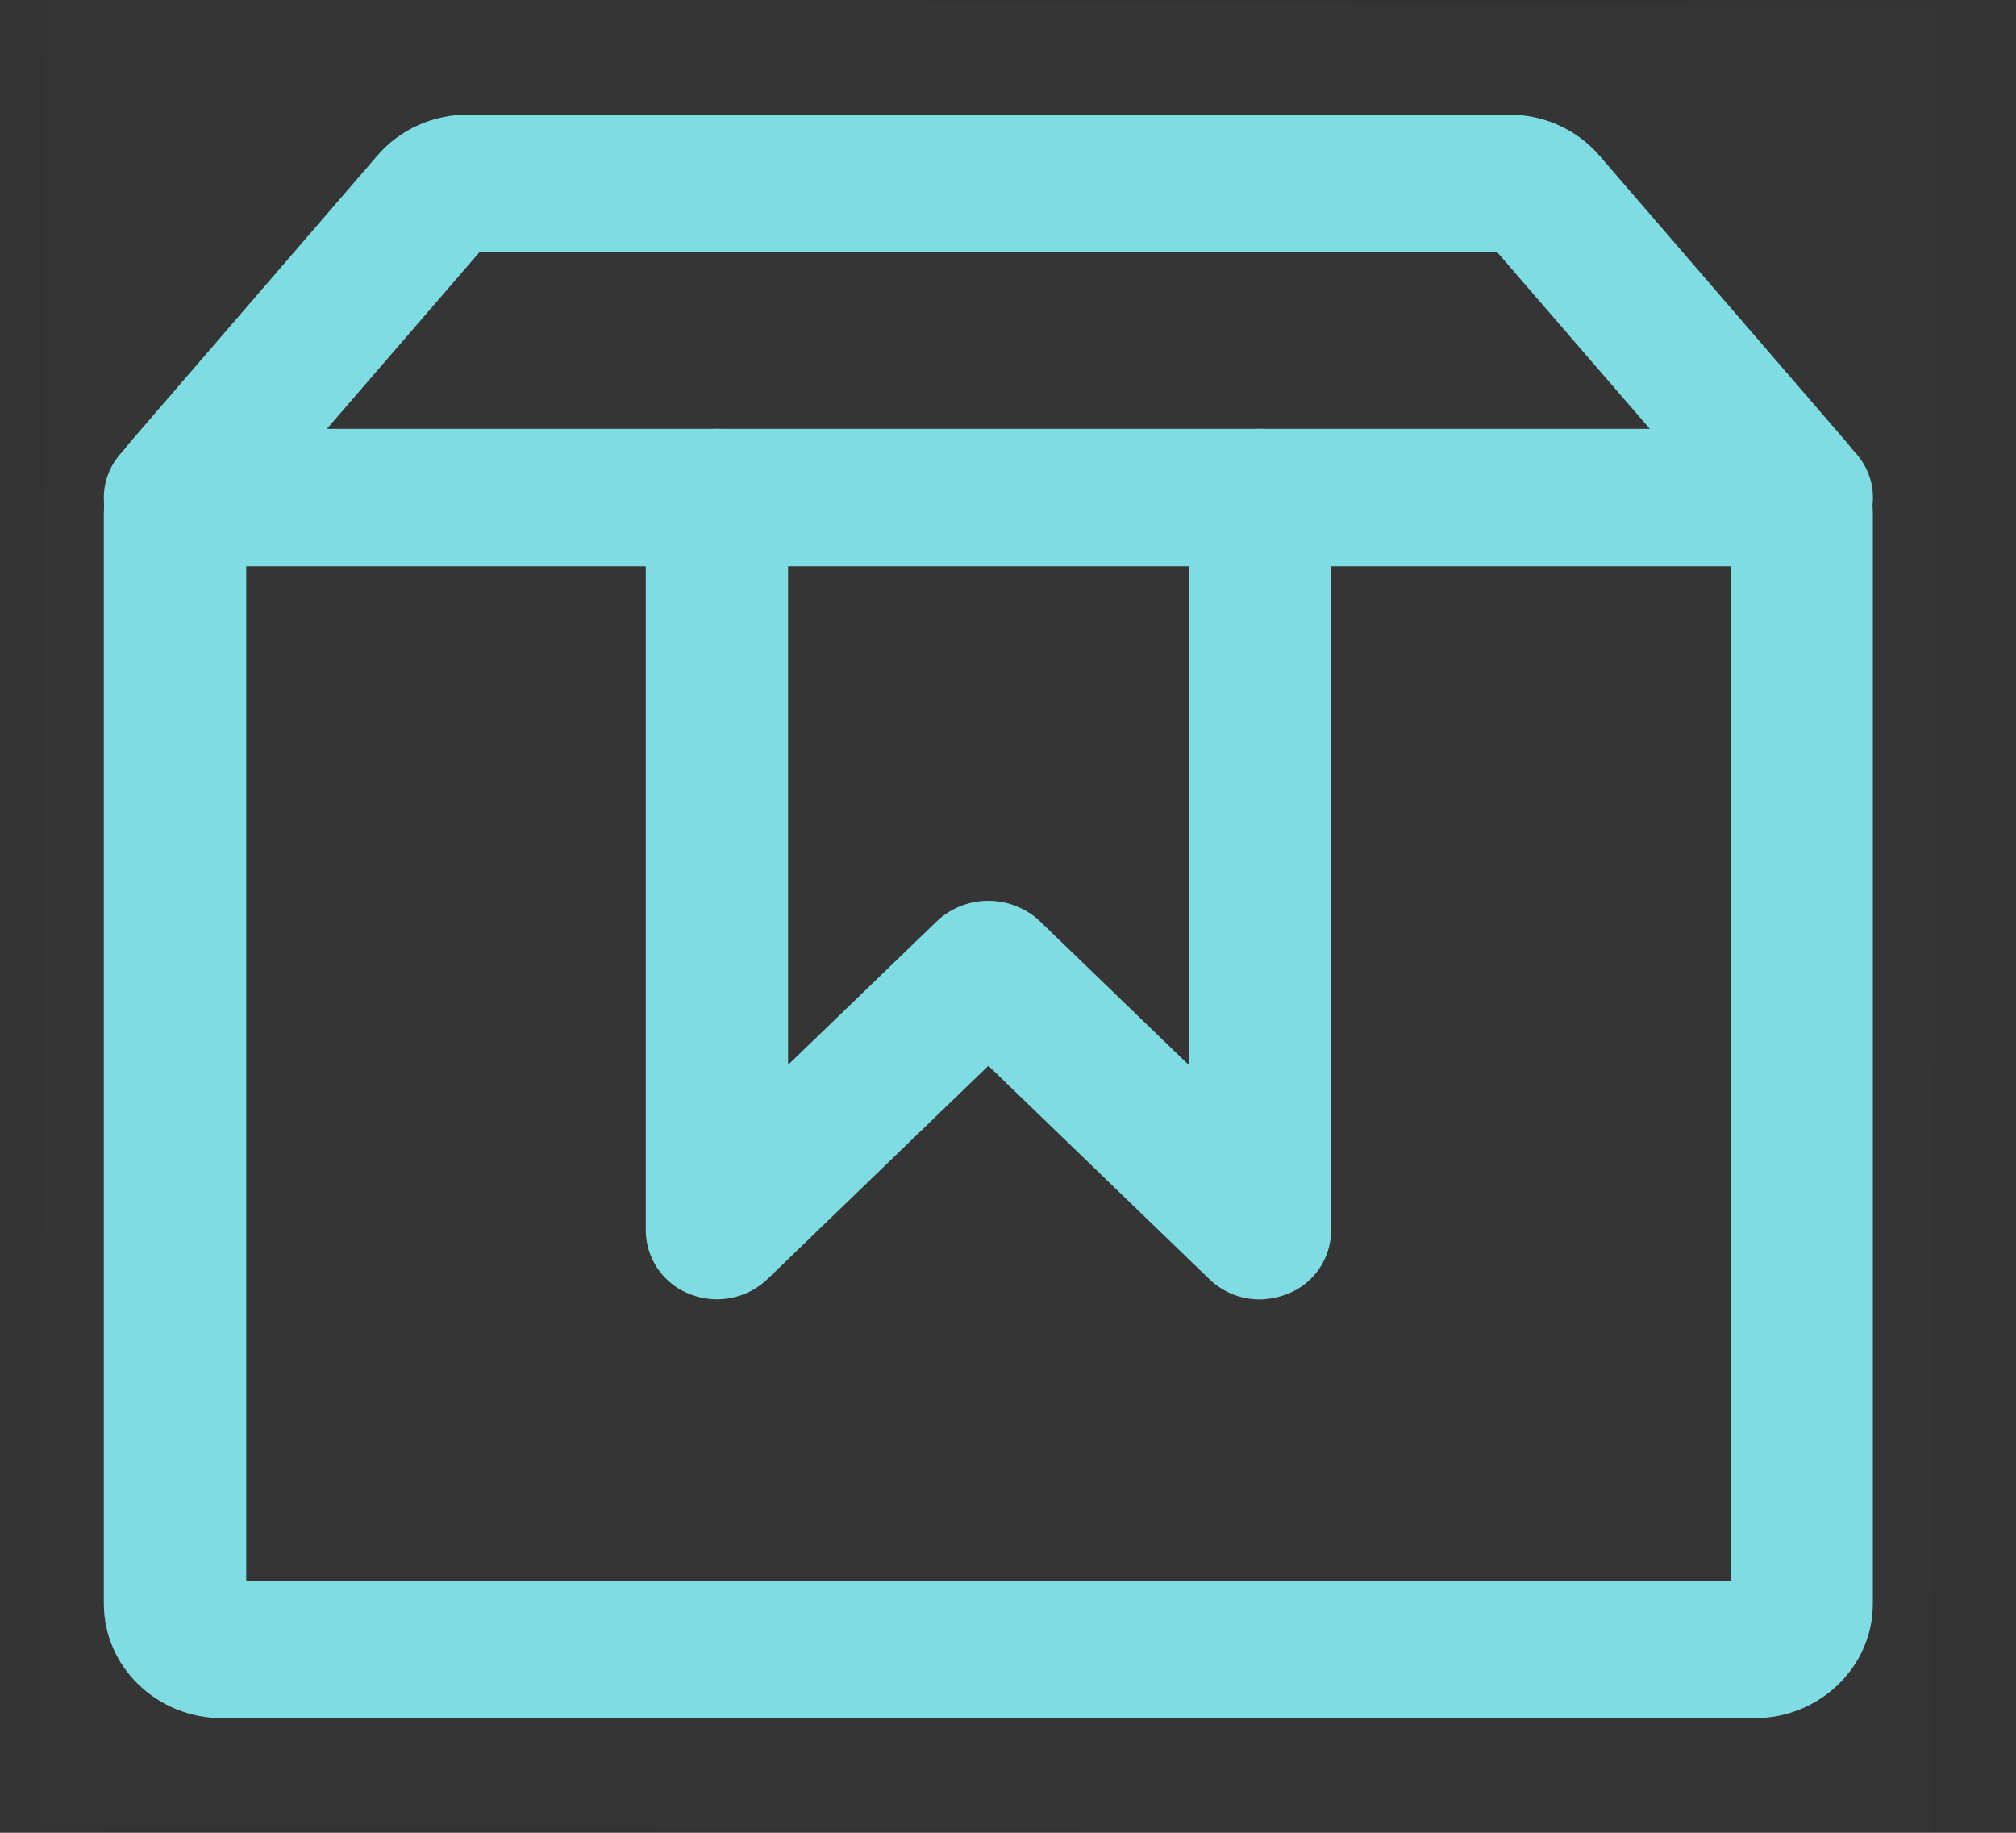 <svg width="22" height="20" fill="none"><rect width="100%" height="100%" fill="#333333" stroke="none"/><g clip-path="url(#clip0)"><path d="M.506-.007l-.075 19.93L21.073 20 21.148.07.506-.007z" fill="#fff" fill-opacity=".01"/><path d="M13.748 14.18a.79.79 0 01-.549-.22l-2.413-2.33-2.413 2.33a.8.8 0 01-.85.16.751.751 0 01-.476-.69v-8c0-.41.352-.75.777-.75.424 0 .776.34.776.75v6.19l1.637-1.58a.822.822 0 011.098 0l1.636 1.58V5.43c0-.41.352-.75.777-.75.425 0 .777.34.777.75v8c0 .3-.187.58-.477.69a.846.846 0 01-.3.06z" fill="#7EDCE2"/><path d="M19.144 18.75H2.428c-.715 0-1.295-.56-1.295-1.25V5.61c0-.29.104-.58.3-.8L4.116 1.7c.248-.29.61-.45.994-.45h11.352c.383 0 .745.16.994.45l2.682 3.11c.197.22.3.51.3.8V17.5c0 .69-.58 1.25-1.294 1.25zm-16.457-1.5h16.198V5.7l-2.548-2.95H5.234L2.687 5.7v11.55z" fill="#7EDCE2"/><path d="M19.662 6.18H1.91c-.425 0-.777-.34-.777-.75s.352-.75.777-.75h17.752c.425 0 .777.34.777.75s-.342.75-.777.75z" fill="#7EDCE2"/></g><defs><clipPath id="clip0"><path fill="#fff" transform="translate(.429)" d="M0 0h20.714v20H0z"/></clipPath></defs></svg>